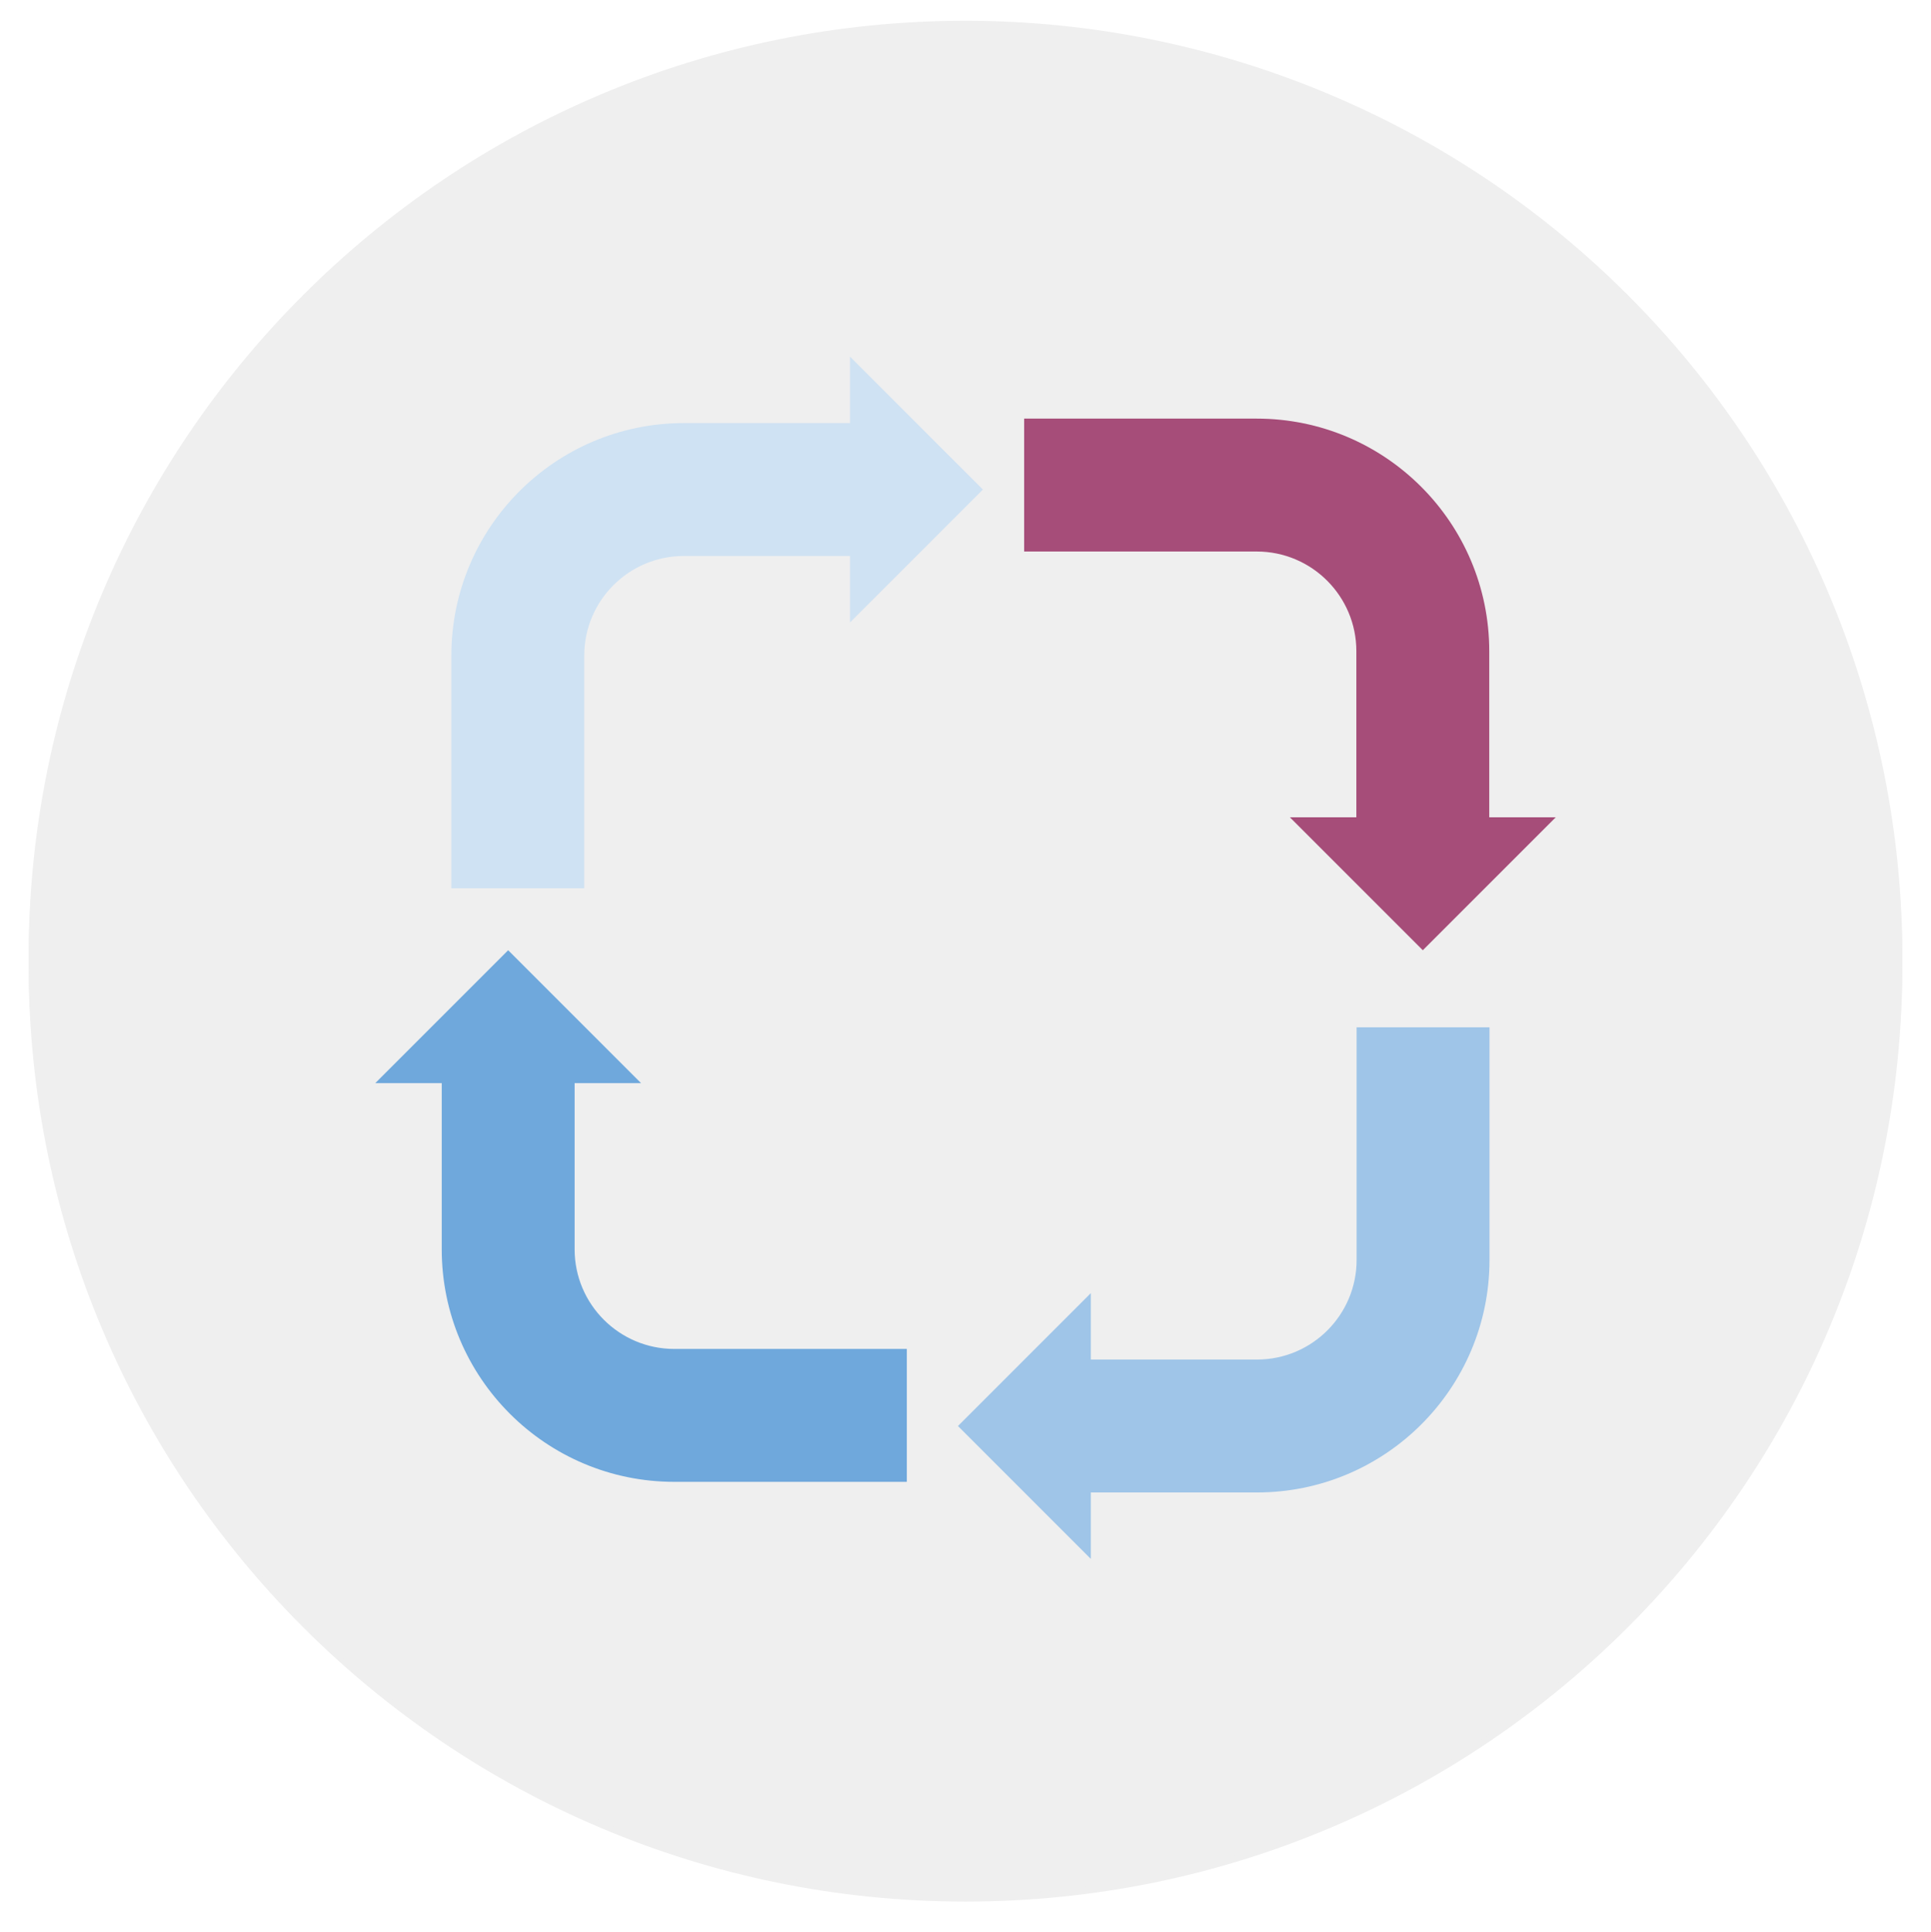 <svg version="1.1" viewBox="0.0 0.0 567.509 567.816" fill="none" stroke="none" stroke-linecap="square" stroke-miterlimit="10" xmlns:xlink="http://www.w3.org/1999/xlink" xmlns="http://www.w3.org/2000/svg"><clipPath id="p.0"><path d="m0 0l567.509 0l0 567.816l-567.509 0l0 -567.816z" clip-rule="nonzero"/></clipPath><g clip-path="url(#p.0)"><path fill="#000000" fill-opacity="0.0" d="m0 0l567.509 0l0 567.816l-567.509 0z" fill-rule="evenodd"/><g filter="url(#shadowFilter-p.1)"><use xlink:href="#p.1" transform="matrix(1.0 0.0 0.0 1.0 0.0 2)"/></g><defs><filter id="shadowFilter-p.1" filterUnits="userSpaceOnUse"><feGaussianBlur in="SourceAlpha" stdDeviation="5.0" result="blur"/><feComponentTransfer in="blur" color-interpolation-filters="sRGB"><feFuncR type="linear" slope="0" intercept="0.4"/><feFuncG type="linear" slope="0" intercept="0.4"/><feFuncB type="linear" slope="0" intercept="0.4"/><feFuncA type="linear" slope="0.5" intercept="0"/></feComponentTransfer></filter></defs><g id="p.1"><path fill="#efefef" d="m8.399 281.449l0 0c0 -152.074 123.28 -275.354 275.354 -275.354l0 0c73.028 0 143.066 29.01 194.705 80.649c51.639 51.639 80.649 121.676 80.649 194.705l0 0c0 152.074 -123.28 275.354 -275.354 275.354l0 0c-152.074 0 -275.354 -123.28 -275.354 -275.354z" fill-rule="evenodd"/></g><path fill="#cfe2f3" d="m132.65 261.017l0 -68.346c0 -37.747 30.6 -68.346 68.346 -68.346l48.819 0l0 -19.528l39.055 39.055l-39.055 39.055l0 -19.528l-48.819 0l0 0c-16.177 0 -29.291 13.114 -29.291 29.291l0 68.346z" fill-rule="evenodd"/><path fill="#a64d79" d="m300.991 123.012l68.346 0c37.747 0 68.346 30.6 68.346 68.346l0 48.819l19.528 0l-39.055 39.055l-39.055 -39.055l19.528 0l0 -48.819l0 0c0 -16.177 -13.114 -29.291 -29.291 -29.291l-68.346 0z" fill-rule="evenodd"/><path fill="#9fc5e8" d="m437.756 301.881l0 68.346c0 37.747 -30.6 68.346 -68.346 68.346l-48.819 0l0 19.528l-39.055 -39.055l39.055 -39.055l0 19.528l48.819 0l0 0c16.177 0 29.291 -13.114 29.291 -29.291l0 -68.346z" fill-rule="evenodd"/><path fill="#6fa8dc" d="m266.514 435.453l-68.346 0c-37.747 0 -68.346 -30.6 -68.346 -68.346l0 -48.819l-19.528 0l39.055 -39.055l39.055 39.055l-19.528 0l0 48.819l0 0c0 16.177 13.114 29.291 29.291 29.291l68.346 0z" fill-rule="evenodd"/></g></svg>
